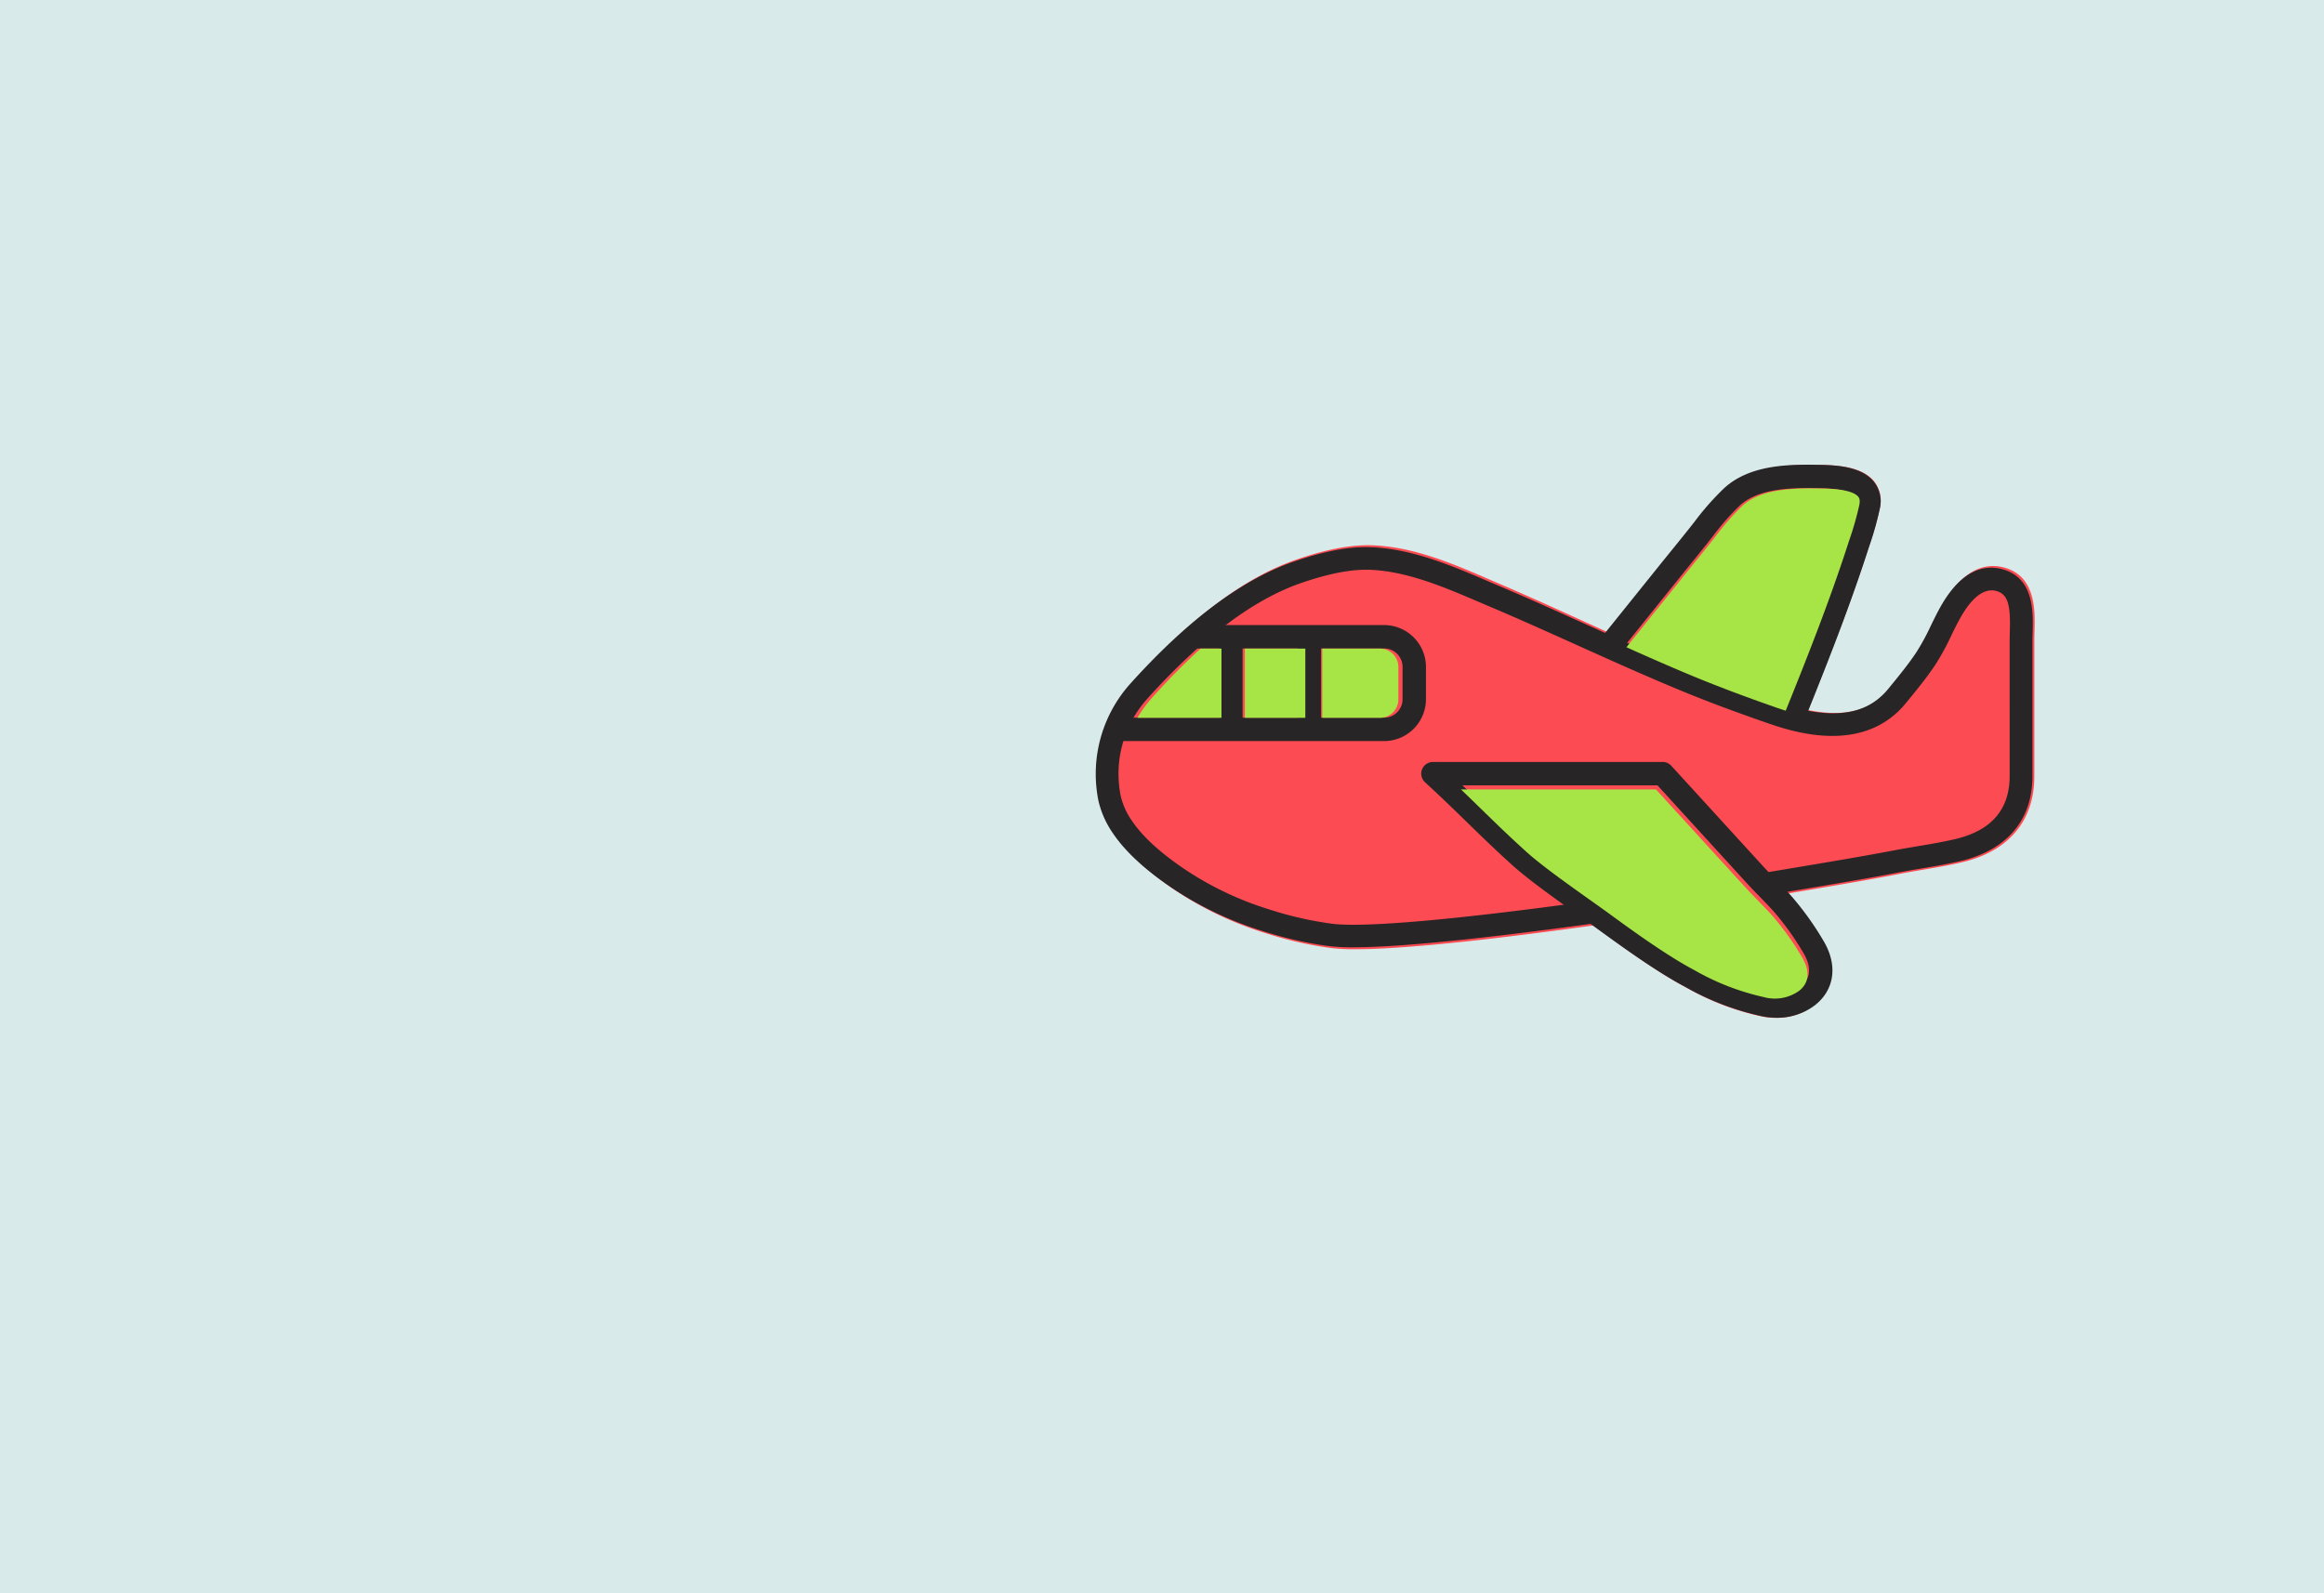 <svg xmlns="http://www.w3.org/2000/svg" width="420" height="288" viewBox="0 0 420 288">
  <g id="Grupo_117452" data-name="Grupo 117452" transform="translate(-895 -399)">
    <rect id="Image_Place_Holder" data-name="Image Place Holder" width="420" height="288" transform="translate(895 399)" fill="#d9eaea"/>
    <g id="Grupo_117451" data-name="Grupo 117451">
      <g id="Grupo_116742" data-name="Grupo 116742" transform="translate(24.485 -9)">
        <g id="Grupo_116741" data-name="Grupo 116741" transform="translate(1068.515 492)">
          <g id="Grupo_116740" data-name="Grupo 116740" transform="translate(0 0)">
            <path id="Trazado_161654" data-name="Trazado 161654" d="M83.654,156.6c2.21,3.326,5.655,6.574,10.531,9.929a62.227,62.227,0,0,0,16.4,7.936,67.613,67.613,0,0,0,12.275,2.82,36.222,36.222,0,0,0,4.285.207c9.9,0,28.13-2.22,43.014-4.3.415.3.815.585,1.181.852,4.2,3.056,10.537,7.675,15.667,10.379a47.646,47.646,0,0,0,13.256,5.137,12.868,12.868,0,0,0,2.914.338,10.867,10.867,0,0,0,6.845-2.284c3.345-2.7,3.908-6.967,1.472-11.128a52.488,52.488,0,0,0-5.83-8.131c-.262-.291-.533-.575-.8-.861l2.656-.449c6.2-1.046,12.61-2.127,18.114-3.193,1.38-.267,2.773-.5,4.168-.739,2.326-.394,4.731-.8,7.079-1.357,8.389-1.986,13.009-7.491,13.009-15.5V121.6c0-.475.015-.986.03-1.519.107-3.719.286-9.944-5.376-11.559-3-.854-7.416-.306-11.449,7.157-.551,1.018-1.056,2.061-1.56,3.1a41.89,41.89,0,0,1-2.653,4.921c-1.4,2.11-3.048,4.154-4.646,6.131l-.393.486c-3.244,4.017-8.042,5.3-14.852,3.933,3.461-8.58,7.513-18.791,10.776-28.855l.318-.972a57.1,57.1,0,0,0,1.891-6.688,5.609,5.609,0,0,0-1.033-4.805c-2.05-2.534-6.123-2.917-9.443-2.968-5.186-.078-12.279-.185-16.972,4.151a47.951,47.951,0,0,0-5.177,5.878c-1.385,1.774-2.8,3.523-4.224,5.272q-1.072,1.32-2.137,2.642l-9.956,12.387-3.765-1.711c-5.128-2.333-10.429-4.747-15.709-7.008l-1.957-.844c-6.683-2.892-13.594-5.882-21.04-6.246-5.156-.253-10.52,1.365-14.109,2.6-9.329,3.222-19.279,10.715-29.574,22.272A24.829,24.829,0,0,0,81.1,150.8,17.253,17.253,0,0,0,83.654,156.6Z" transform="translate(-80.24 -89.905)" fill="#fc4b52"/>
            <path id="Trazado_161655" data-name="Trazado 161655" d="M126.671,183.31a36.728,36.728,0,0,1-4.285-.2,68.174,68.174,0,0,1-12.275-2.793,62.485,62.485,0,0,1-16.4-7.859c-4.877-3.323-8.321-6.54-10.531-9.833a16.982,16.982,0,0,1-2.556-5.75A24.423,24.423,0,0,1,86.4,135.636c10.3-11.446,20.245-18.868,29.574-22.057,3.589-1.227,8.952-2.83,14.109-2.579,7.446.361,14.356,3.321,21.04,6.186l1.957.835c5.279,2.239,10.581,4.629,15.709,6.941,6.149,2.772,12.509,5.638,18.839,8.249,4.513,1.861,9.317,3.664,15.119,5.672,9.97,3.453,16.523,2.722,20.617-2.3l.393-.482c1.6-1.957,3.25-3.981,4.646-6.071a41.412,41.412,0,0,0,2.653-4.873c.5-1.032,1.009-2.064,1.559-3.073,4.033-7.392,8.454-7.934,11.45-7.089,5.662,1.6,5.484,7.765,5.376,11.448-.015.527-.03,1.033-.03,1.5v24.428c0,7.933-4.62,13.385-13.009,15.352-2.348.55-4.753.954-7.079,1.344-1.395.234-2.788.467-4.168.732-5.5,1.056-11.914,2.127-18.114,3.162-2.178.364-4.292.718-6.273,1.055l-.7-4.02c1.985-.338,4.1-.691,6.286-1.056,6.175-1.032,12.56-2.1,18.016-3.145,1.411-.271,2.837-.51,4.263-.749,2.262-.379,4.6-.771,6.818-1.291,6.53-1.531,9.84-5.362,9.84-11.384V127.949c0-.507.016-1.053.032-1.622.132-4.525-.193-6.787-2.389-7.409-2.811-.79-5.191,2.34-6.7,5.105-.521.956-1,1.934-1.478,2.912a44.8,44.8,0,0,1-2.925,5.347c-1.505,2.252-3.219,4.353-4.878,6.384l-.392.481c-7.825,9.6-20.885,5.07-25.18,3.585-5.879-2.035-10.754-3.865-15.342-5.756-6.393-2.635-12.783-5.516-18.963-8.3-5.107-2.3-10.387-4.682-15.623-6.9l-1.972-.841c-6.345-2.719-12.907-5.531-19.606-5.856-4.444-.2-9.3,1.244-12.564,2.361-8.655,2.959-18.023,10-27.843,20.915A20.3,20.3,0,0,0,84.648,156a12.975,12.975,0,0,0,1.963,4.367c1.914,2.852,5,5.707,9.435,8.729a58.344,58.344,0,0,0,15.317,7.334,64.109,64.109,0,0,0,11.528,2.631c5.872.718,22.575-.758,47.037-4.154l.572,4.039C155.473,181.03,136.748,183.31,126.671,183.31Z" transform="translate(-80.101 -96.078)" fill="#272525"/>
            <path id="Trazado_161656" data-name="Trazado 161656" d="M231.494,215.878a13.206,13.206,0,0,1-2.99-.347,48.909,48.909,0,0,1-13.6-5.271c-5.264-2.775-11.771-7.515-16.077-10.651-.956-.7-2.093-1.5-3.321-2.378-3.964-2.819-8.9-6.328-11.8-8.954-3.237-2.927-5.8-5.426-8.277-7.843-2.258-2.2-4.593-4.479-7.475-7.118a2.113,2.113,0,0,1,1.427-3.671h41.518a2.115,2.115,0,0,1,1.566.694l16.713,18.3c.742.813,1.511,1.6,2.279,2.391.878.9,1.755,1.8,2.6,2.737a53.863,53.863,0,0,1,5.983,8.344c2.5,4.27,1.922,8.645-1.511,11.419A11.152,11.152,0,0,1,231.494,215.878ZM174.718,173.87c1.282,1.228,2.477,2.393,3.652,3.539,2.562,2.5,4.983,4.86,8.16,7.733,2.722,2.461,7.545,5.889,11.421,8.645,1.243.883,2.393,1.7,3.361,2.406,4.207,3.065,10.566,7.7,15.56,10.329a44.772,44.772,0,0,0,12.591,4.893,7.522,7.522,0,0,0,6.4-1.167c2.262-1.829,1.53-4.271.519-6a50.138,50.138,0,0,0-5.475-7.65c-.805-.894-1.646-1.756-2.485-2.618-.8-.822-1.6-1.643-2.374-2.49L209.959,173.87Z" transform="translate(-108.417 -115.911)" fill="#272525"/>
            <path id="Trazado_161657" data-name="Trazado 161657" d="M249.64,138.045l-3.918-1.583c3.738-9.249,8.39-20.761,12.04-32.016l.33-1.009a55.533,55.533,0,0,0,1.81-6.365c.191-.971-.093-1.323-.2-1.455-.516-.637-2.056-1.411-6.469-1.478-4.607-.074-10.91-.165-14.486,3.138a45.659,45.659,0,0,0-4.85,5.529c-1.438,1.841-2.91,3.656-4.384,5.471q-1.092,1.347-2.18,2.7l-11.578,14.4-3.293-2.648,11.578-14.4q1.092-1.359,2.193-2.712c1.456-1.795,2.913-3.589,4.335-5.409a49.154,49.154,0,0,1,5.313-6.032c4.816-4.451,12.1-4.34,17.417-4.26,3.407.052,7.587.446,9.69,3.046a5.757,5.757,0,0,1,1.061,4.93,58.551,58.551,0,0,1-1.94,6.863l-.326,1C258.087,117.146,253.4,128.734,249.64,138.045Z" transform="translate(-122.335 -89.891)" fill="#272525"/>
            <path id="Trazado_161658" data-name="Trazado 161658" d="M133.718,153.247H85.14v-4.226h48.578a3.341,3.341,0,0,0,3.338-3.338v-5.841a3.341,3.341,0,0,0-3.338-3.338h-34.6v-4.226h34.6a7.572,7.572,0,0,1,7.564,7.564v5.841A7.572,7.572,0,0,1,133.718,153.247Z" transform="translate(-81.58 -103.29)" fill="#272525"/>
            <rect id="Rectángulo_40747" data-name="Rectángulo 40747" width="4.226" height="15.301" transform="translate(22.339 31.101)" fill="#272525"/>
            <rect id="Rectángulo_40748" data-name="Rectángulo 40748" width="4.226" height="15.301" transform="translate(36.513 31.101)" fill="#272525"/>
            <path id="Trazado_161659" data-name="Trazado 161659" d="M231.136,196.785c-.8-.822-1.6-1.644-2.374-2.491l-16.089-17.622H177.432c1.282,1.227,2.477,2.392,3.652,3.538,2.562,2.5,4.983,4.86,8.16,7.733,2.722,2.461,7.545,5.89,11.421,8.645,1.242.883,2.393,1.7,3.361,2.406,4.207,3.065,10.566,7.7,15.56,10.329a44.776,44.776,0,0,0,12.591,4.893,7.524,7.524,0,0,0,6.4-1.167c2.262-1.829,1.53-4.271.519-6a50.106,50.106,0,0,0-5.475-7.65C232.816,198.509,231.975,197.647,231.136,196.785Z" transform="translate(-111.401 -117.974)" fill="#a7e446"/>
            <path id="Trazado_161660" data-name="Trazado 161660" d="M260.562,106.284l.329-1.009a55.533,55.533,0,0,0,1.81-6.365c.192-.971-.093-1.323-.2-1.455-.516-.637-2.057-1.411-6.47-1.478-4.607-.074-10.91-.165-14.485,3.138a45.719,45.719,0,0,0-4.85,5.529c-1.438,1.841-2.91,3.656-4.383,5.471q-1.093,1.347-2.181,2.7L220.6,124.667c3.808,1.708,7.651,3.4,11.489,5,4.631,1.928,9.561,3.8,15.515,5.877.61.213,1.2.408,1.789.591C252.967,127.286,257.191,116.678,260.562,106.284Z" transform="translate(-124.672 -91.67)" fill="#a7e446"/>
            <path id="Trazado_161661" data-name="Trazado 161661" d="M150.146,150.859a3.342,3.342,0,0,0,3.338-3.338v-5.841a3.342,3.342,0,0,0-3.338-3.338h-10.42v12.516Z" transform="translate(-98.765 -105.103)" fill="#a7e446"/>
            <g id="Grupo_116739" data-name="Grupo 116739" transform="translate(7.561 33.24)">
              <path id="Trazado_161662" data-name="Trazado 161662" d="M105.991,138.343h-3.776a120.852,120.852,0,0,0-8.939,9.086,21.061,21.061,0,0,0-2.473,3.43h15.188Z" transform="translate(-90.803 -138.343)" fill="#a7e446"/>
              <rect id="Rectángulo_40749" data-name="Rectángulo 40749" width="10.927" height="12.516" transform="translate(19.414 0)" fill="#a7e446"/>
            </g>
          </g>
        </g>
      </g>
    </g>
  </g>
</svg>
